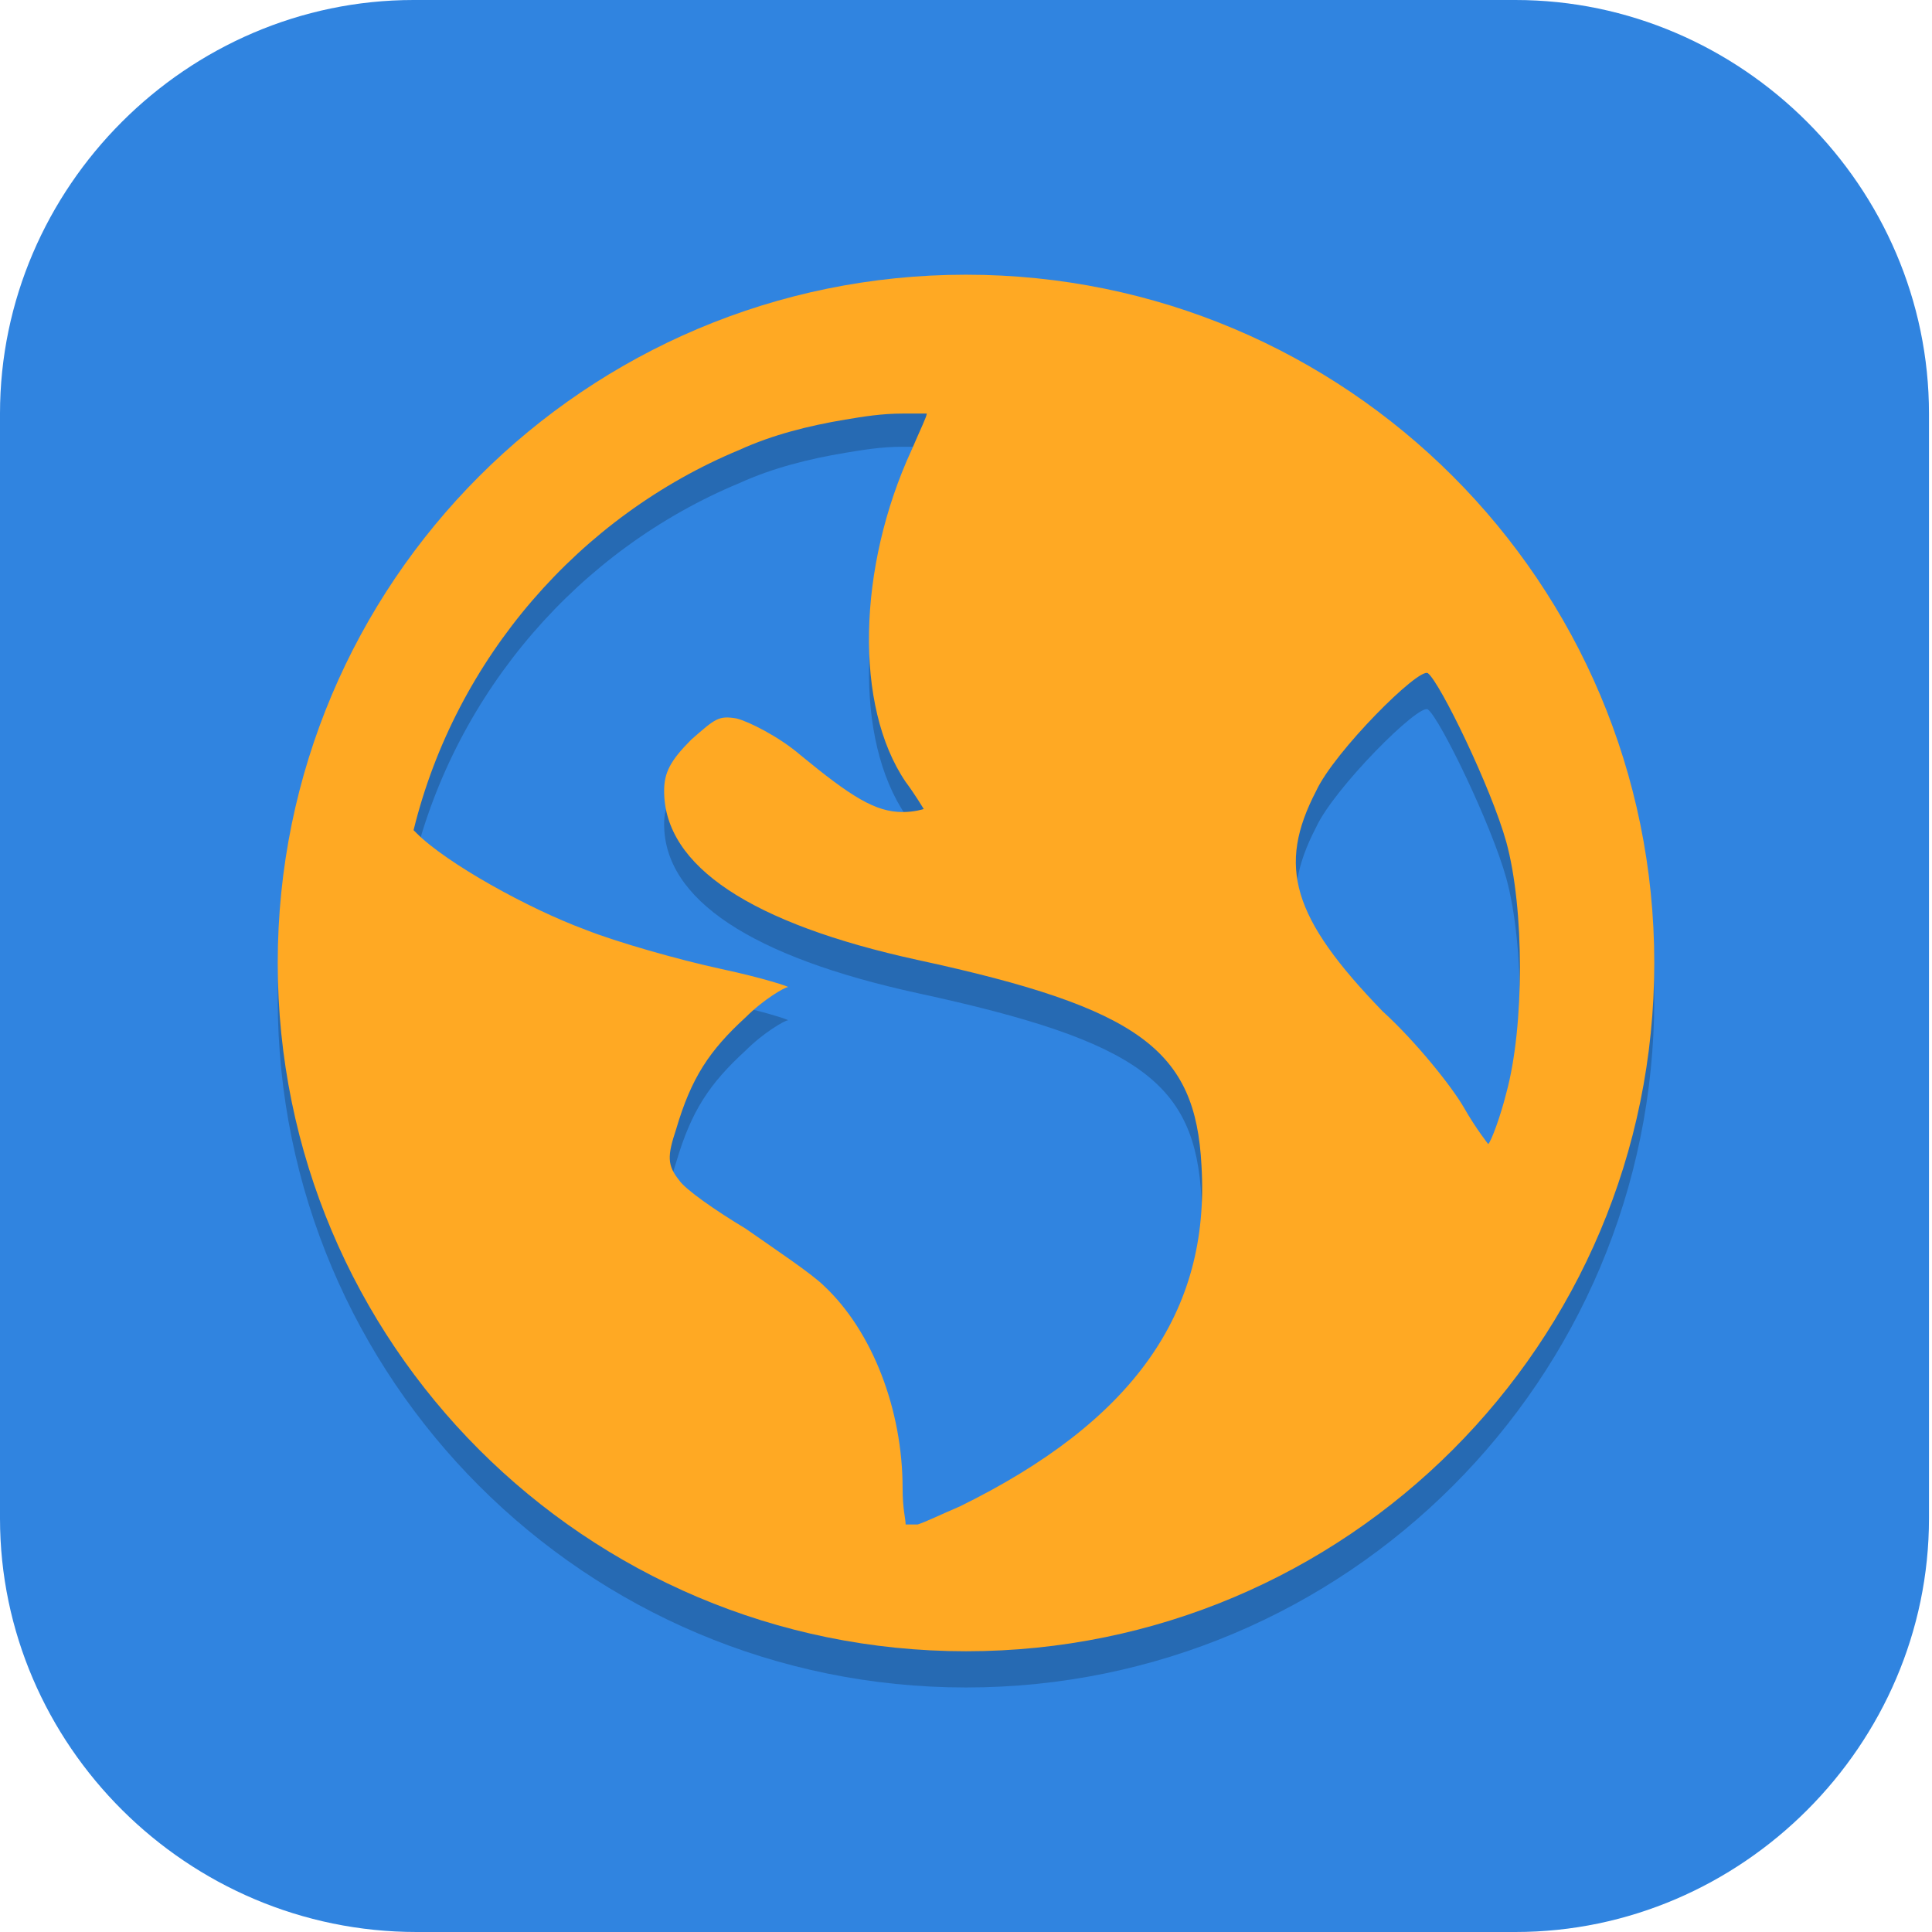 <?xml version="1.0" encoding="UTF-8"?>
<svg id="_图层_1" xmlns="http://www.w3.org/2000/svg" version="1.1" viewBox="0 0 64 64" width="64" height="64">
  <!-- Generator: Adobe Illustrator 29.0.1, SVG Export Plug-In . SVG Version: 2.1.0 Build 192)  -->
  <defs>
    <style>
      .st0, .st1, .st2, .st3, .st4, .st5, .st6 {
        display: none;
      }

      .st0, .st1, .st7, .st5 {
        isolation: isolate;
      }

      .st0, .st7, .st5 {
        opacity: .2;
      }

      .st1 {
        opacity: .1;
      }

      .st1, .st8, .st5 {
        fill: #fff;
      }

      .st2 {
        fill: #0dbc8a;
      }

      .st9 {
        fill: #ffa923;
      }

      .st3 {
        fill: #5f18b8;
      }

      .st10, .st6 {
        fill: #3084e0;
      }
    </style>
  </defs>
  <path class="st10" d="M50.4,64H13.8c-7.6,0-13.8-6.2-13.8-13.7V13.7C0,6.2,6.2,0,13.7,0h36.5c7.5,0,13.7,6.2,13.7,13.7v36.6c0,7.5-6.2,13.7-13.7,13.7h.1Z"/>
  <g class="st4">
    <path class="st0" d="M19.2,1.1h25.6c10.6,0,19.2,8.6,19.2,19.1v25.5c0,10.6-8.6,19.1-19.2,19.1h-25.6c-10.6,0-19.2-8.6-19.2-19.1v-25.5C0,9.7,8.6,1.1,19.2,1.1Z"/>
    <path class="st2" d="M19.2,0h25.6c10.6,0,19.2,8.6,19.2,19.1v25.5c0,10.6-8.6,19.1-19.2,19.1h-25.6C8.6,63.8,0,55.2,0,44.6v-25.5C0,8.6,8.6,0,19.2,0Z"/>
    <path class="st7" d="M28.3,10.2c-1.5,0-2.7,1.2-2.7,2.7s1.2,2.7,2.7,2.7c7.1,0,12.8,5.7,12.8,12.8s1.2,2.7,2.7,2.7,2.7-1.2,2.7-2.7c0-10.1-8.2-18.2-18.3-18.2ZM27.4,18.5c-10.1,0-18.3,8.2-18.3,18.2s1.2,2.7,2.7,2.7,2.7-1.2,2.7-2.7c0-7,5.7-12.8,12.8-12.8s2.7-1.2,2.7-2.7-1.2-2.7-2.7-2.7ZM52.1,26.7c-1.5,0-2.7,1.2-2.7,2.7,0,7-5.7,12.8-12.8,12.8s-2.7,1.2-2.7,2.7,1.2,2.7,2.7,2.7c10.1,0,18.3-8.2,18.3-18.2s-1.2-2.7-2.7-2.7ZM20.1,34.9c-1.5,0-2.7,1.2-2.7,2.7,0,10.1,8.2,18.2,18.3,18.2s2.7-1.2,2.7-2.7-1.2-2.7-2.7-2.7c-7.1,0-12.8-5.7-12.8-12.8s-1.2-2.7-2.7-2.7Z"/>
    <path class="st8" d="M28.3,9.1c-1.5,0-2.7,1.2-2.7,2.7s1.2,2.7,2.7,2.7c7.1,0,12.8,5.7,12.8,12.8s1.2,2.7,2.7,2.7,2.7-1.2,2.7-2.7c0-10.1-8.2-18.2-18.3-18.2ZM27.4,17.3c-10.1,0-18.3,8.2-18.3,18.2s1.2,2.7,2.7,2.7,2.7-1.2,2.7-2.7c0-7,5.7-12.8,12.8-12.8s2.7-1.2,2.7-2.7-1.2-2.7-2.7-2.7ZM52.1,25.5c-1.5,0-2.7,1.2-2.7,2.7,0,7-5.7,12.8-12.8,12.8s-2.7,1.2-2.7,2.7,1.2,2.7,2.7,2.7c10.1,0,18.3-8.2,18.3-18.2s-1.2-2.7-2.7-2.7ZM20.1,33.7c-1.5,0-2.7,1.2-2.7,2.7,0,10.1,8.2,18.2,18.3,18.2s2.7-1.2,2.7-2.7-1.2-2.7-2.7-2.7c-7.1,0-12.8-5.7-12.8-12.8s-1.2-2.7-2.7-2.7Z"/>
    <path class="st5" d="M19.2,0C8.6,0,0,8.5,0,19.1v1.1C0,9.7,8.6,1.1,19.2,1.1h25.6c10.6,0,19.2,8.5,19.2,19.1v-1.1c0-10.6-8.6-19.1-19.2-19.1h-25.6Z"/>
  </g>
  <g class="st4">
    <path class="st0" d="M19.2,1.1h25.6c10.6,0,19.2,8.6,19.2,19.2v25.5c0,10.6-8.6,19.2-19.2,19.2h-25.6c-10.6,0-19.2-8.6-19.2-19.2v-25.5C0,9.7,8.6,1.1,19.2,1.1Z"/>
    <path class="st3" d="M19.2,0h25.6c10.6,0,19.2,8.6,19.2,19.2v25.5c0,10.6-8.6,19.2-19.2,19.2h-25.6C8.6,63.9,0,55.3,0,44.7v-25.5C0,8.6,8.6,0,19.2,0Z"/>
    <path class="st7" d="M28.3,10.3c-1.5,0-2.7,1.2-2.7,2.7s1.2,2.7,2.7,2.7c7.1,0,12.8,5.7,12.8,12.8s1.2,2.7,2.7,2.7,2.7-1.2,2.7-2.7c0-10.1-8.2-18.2-18.3-18.2ZM27.4,18.5c-10.1,0-18.3,8.2-18.3,18.2s1.2,2.7,2.7,2.7,2.7-1.2,2.7-2.7c0-7.1,5.7-12.8,12.8-12.8s2.7-1.2,2.7-2.7-1.2-2.7-2.7-2.7ZM52,26.7c-1.5,0-2.7,1.2-2.7,2.7,0,7.1-5.7,12.8-12.8,12.8s-2.7,1.2-2.7,2.7,1.2,2.7,2.7,2.7c10.1,0,18.3-8.2,18.3-18.2s-1.2-2.7-2.7-2.7ZM20.1,34.9c-1.5,0-2.7,1.2-2.7,2.7,0,10.1,8.2,18.2,18.3,18.2s2.7-1.2,2.7-2.7-1.2-2.7-2.7-2.7c-7.1,0-12.8-5.7-12.8-12.8s-1.2-2.7-2.7-2.7Z"/>
    <path class="st8" d="M28.3,9.1c-1.5,0-2.7,1.2-2.7,2.7s1.2,2.7,2.7,2.7c7.1,0,12.8,5.7,12.8,12.8s1.2,2.7,2.7,2.7,2.7-1.2,2.7-2.7c0-10.1-8.2-18.2-18.3-18.2ZM27.4,17.3c-10.1,0-18.3,8.2-18.3,18.2s1.2,2.7,2.7,2.7,2.7-1.2,2.7-2.7c0-7.1,5.7-12.8,12.8-12.8s2.7-1.2,2.7-2.7-1.2-2.7-2.7-2.7ZM52,25.5c-1.5,0-2.7,1.2-2.7,2.7,0,7.1-5.7,12.8-12.8,12.8s-2.7,1.2-2.7,2.7,1.2,2.7,2.7,2.7c10.1,0,18.3-8.2,18.3-18.2s-1.2-2.7-2.7-2.7ZM20.1,33.8c-1.5,0-2.7,1.2-2.7,2.7,0,10.1,8.2,18.2,18.3,18.2s2.7-1.2,2.7-2.7-1.2-2.7-2.7-2.7c-7.1,0-12.8-5.7-12.8-12.8s-1.2-2.7-2.7-2.7Z"/>
    <path class="st1" d="M19.2,0C8.5,0,0,8.5,0,19.2v1.1C0,9.7,8.5,1.1,19.2,1.1h25.6c10.6,0,19.2,8.5,19.2,19.2v-1.1C63.9,8.5,55.3,0,44.7,0h-25.6Z"/>
  </g>
  <g>
    <path class="st0" d="M0,31.9c0,.4,0,.8,0,1.1,0,17.7,14.3,31.9,32,31.9s32-14.2,32-31.9,0-.8,0-1.1c-.6,17.1-14.6,30.7-31.9,30.7S.7,49,0,31.9h0Z"/>
    <path class="st6" d="M32,0h0c17.7,0,32,14.3,32,31.9h0c0,17.6-14.3,31.9-32,31.9h0C14.3,63.8,0,49.5,0,31.9H0C0,14.3,14.3,0,32,0Z"/>
    <path class="st5" d="M32,0C14.3,0,0,14.2,0,31.9s0,.3,0,.4C.4,15,14.5,1.1,32,1.1s31.6,13.8,32,31.1c0-.1,0-.3,0-.4C64,14.2,49.7,0,32,0Z"/>
    <path class="st7" d="M32,10.3c-12.6,0-22.8,10.2-22.8,22.8s10.2,22.8,22.8,22.8,22.8-10.2,22.8-22.8-10.2-22.8-22.8-22.8ZM29.9,14.8c.2,0,.6,0,.8,0,0,.1-.2.5-.5,1.2-1.8,3.9-1.9,8.5-.2,11,.3.4.6.9.6.9s-.3.1-.7.1c-.9,0-1.7-.5-3.4-1.9-.7-.6-1.7-1.1-2.1-1.2-.6-.1-.7,0-1.5.7-.7.7-.9,1.1-.9,1.7,0,2.5,2.9,4.4,8.4,5.6,7.4,1.6,9.2,3,9.4,6.8.3,4.9-2.3,8.5-8,11.3-.7.3-1.1.5-1.4.6-.1,0-.2,0-.4,0,0-.2-.1-.5-.1-1.2,0-2.6-1-5.2-2.6-6.7-.4-.4-1.6-1.2-2.6-1.9-1-.6-2-1.3-2.2-1.6-.4-.5-.4-.8-.1-1.7.5-1.7,1.1-2.6,2.3-3.7.6-.6,1.3-1,1.4-1,.1,0-.8-.3-2.2-.6-1.4-.3-3.5-.9-4.5-1.3-1.9-.7-4.6-2.2-5.6-3.2,0,0,0,0-.1-.1,1.4-5.7,5.5-10.4,10.8-12.6,1.1-.5,2.3-.8,3.5-1,.6-.1,1.2-.2,1.9-.2ZM47.3,23.5c.4.3,2.1,3.8,2.6,5.6.6,2.2.6,6.1,0,8.3-.2.8-.5,1.6-.6,1.7,0,0-.4-.5-.8-1.2-.4-.7-1.6-2.2-2.7-3.2-3-3.1-3.5-4.8-2.2-7.3.6-1.3,3.4-4.1,3.7-3.9Z"/>
    <path class="st9" d="M32,9.1c-12.6,0-22.8,10.2-22.8,22.8s10.2,22.8,22.8,22.8,22.8-10.2,22.8-22.8-10.2-22.8-22.8-22.8ZM29.9,13.7c.2,0,.6,0,.8,0,0,.1-.2.5-.5,1.2-1.8,3.9-1.9,8.5-.2,11,.3.4.6.9.6.9s-.3.1-.7.1c-.9,0-1.7-.5-3.4-1.9-.7-.6-1.7-1.1-2.1-1.2-.6-.1-.7,0-1.5.7-.7.7-.9,1.1-.9,1.7,0,2.5,2.9,4.4,8.4,5.6,7.4,1.6,9.2,3,9.4,6.8.3,4.9-2.3,8.5-8,11.3-.7.3-1.1.5-1.4.6-.1,0-.2,0-.4,0,0-.2-.1-.5-.1-1.2,0-2.6-1-5.2-2.6-6.7-.4-.4-1.6-1.2-2.6-1.9-1-.6-2-1.3-2.2-1.6-.4-.5-.4-.8-.1-1.7.5-1.7,1.1-2.6,2.3-3.7.6-.6,1.3-1,1.4-1,.1,0-.8-.3-2.2-.6-1.4-.3-3.5-.9-4.5-1.3-1.9-.7-4.6-2.2-5.6-3.2,0,0,0,0-.1-.1,1.4-5.7,5.5-10.4,10.8-12.6,1.1-.5,2.3-.8,3.5-1,.6-.1,1.2-.2,1.9-.2ZM47.3,22.3c.4.3,2.1,3.8,2.6,5.6.6,2.2.6,6.1,0,8.3-.2.8-.5,1.6-.6,1.7,0,0-.4-.5-.8-1.2-.4-.7-1.6-2.2-2.7-3.2-3-3.1-3.5-4.8-2.2-7.3.6-1.3,3.4-4.1,3.7-3.9Z"/>
  </g>
</svg>